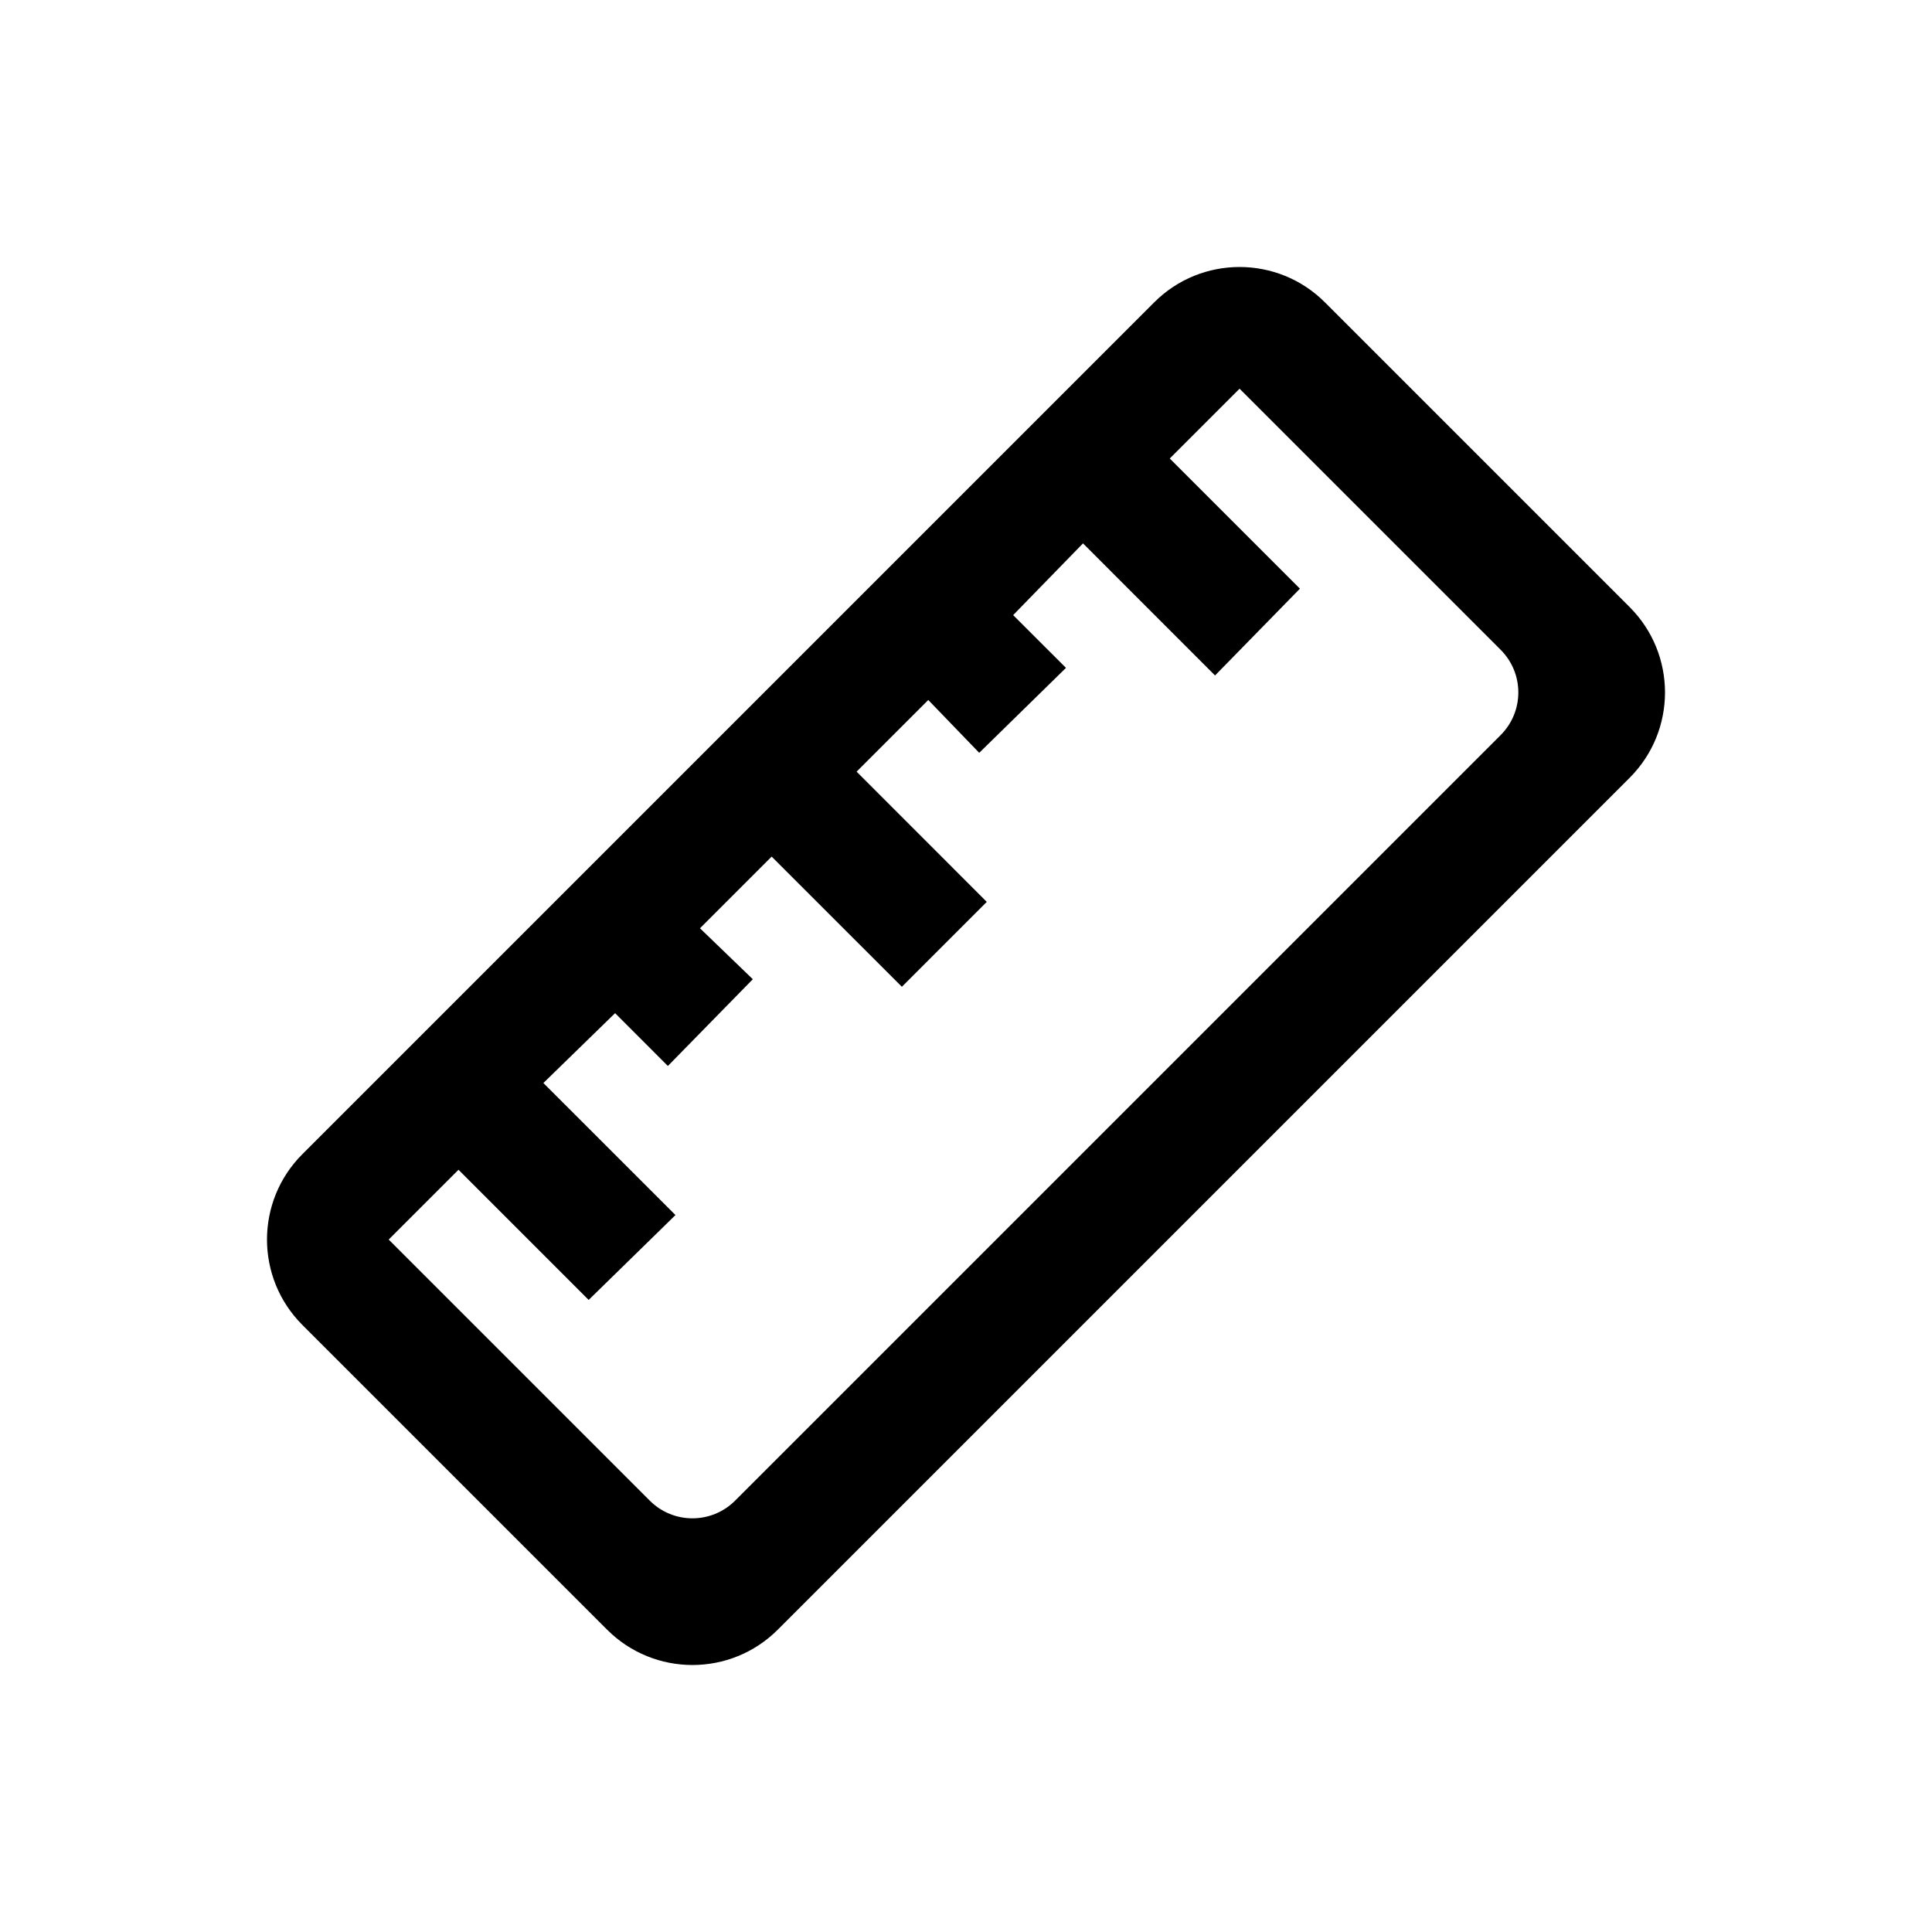 <svg width="32" height="32" viewBox="0 0 32 32" fill="none" xmlns="http://www.w3.org/2000/svg">
<path d="M21.945 5.008C21.164 4.227 19.898 4.227 19.117 5.008L5.008 19.117C4.227 19.898 4.227 21.164 5.008 21.945L10.055 26.992C10.836 27.773 12.102 27.773 12.883 26.992L26.992 12.883C27.773 12.102 27.773 10.836 26.992 10.055L21.945 5.008ZM20.531 6.438L24.855 10.762C25.246 11.152 25.246 11.785 24.855 12.176L12.176 24.855C11.785 25.246 11.152 25.246 10.762 24.855L6.438 20.531L7.594 19.375L9.75 21.531L11.188 20.125L9 17.938L10.188 16.781L11.062 17.656L12.469 16.219L11.594 15.375L12.781 14.188L14.938 16.344L16.344 14.938L14.188 12.781L15.375 11.594L16.219 12.469L17.656 11.062L16.781 10.188L17.938 9L20.125 11.188L21.531 9.75L19.375 7.594L20.531 6.438Z" fill="black"/>
</svg>
